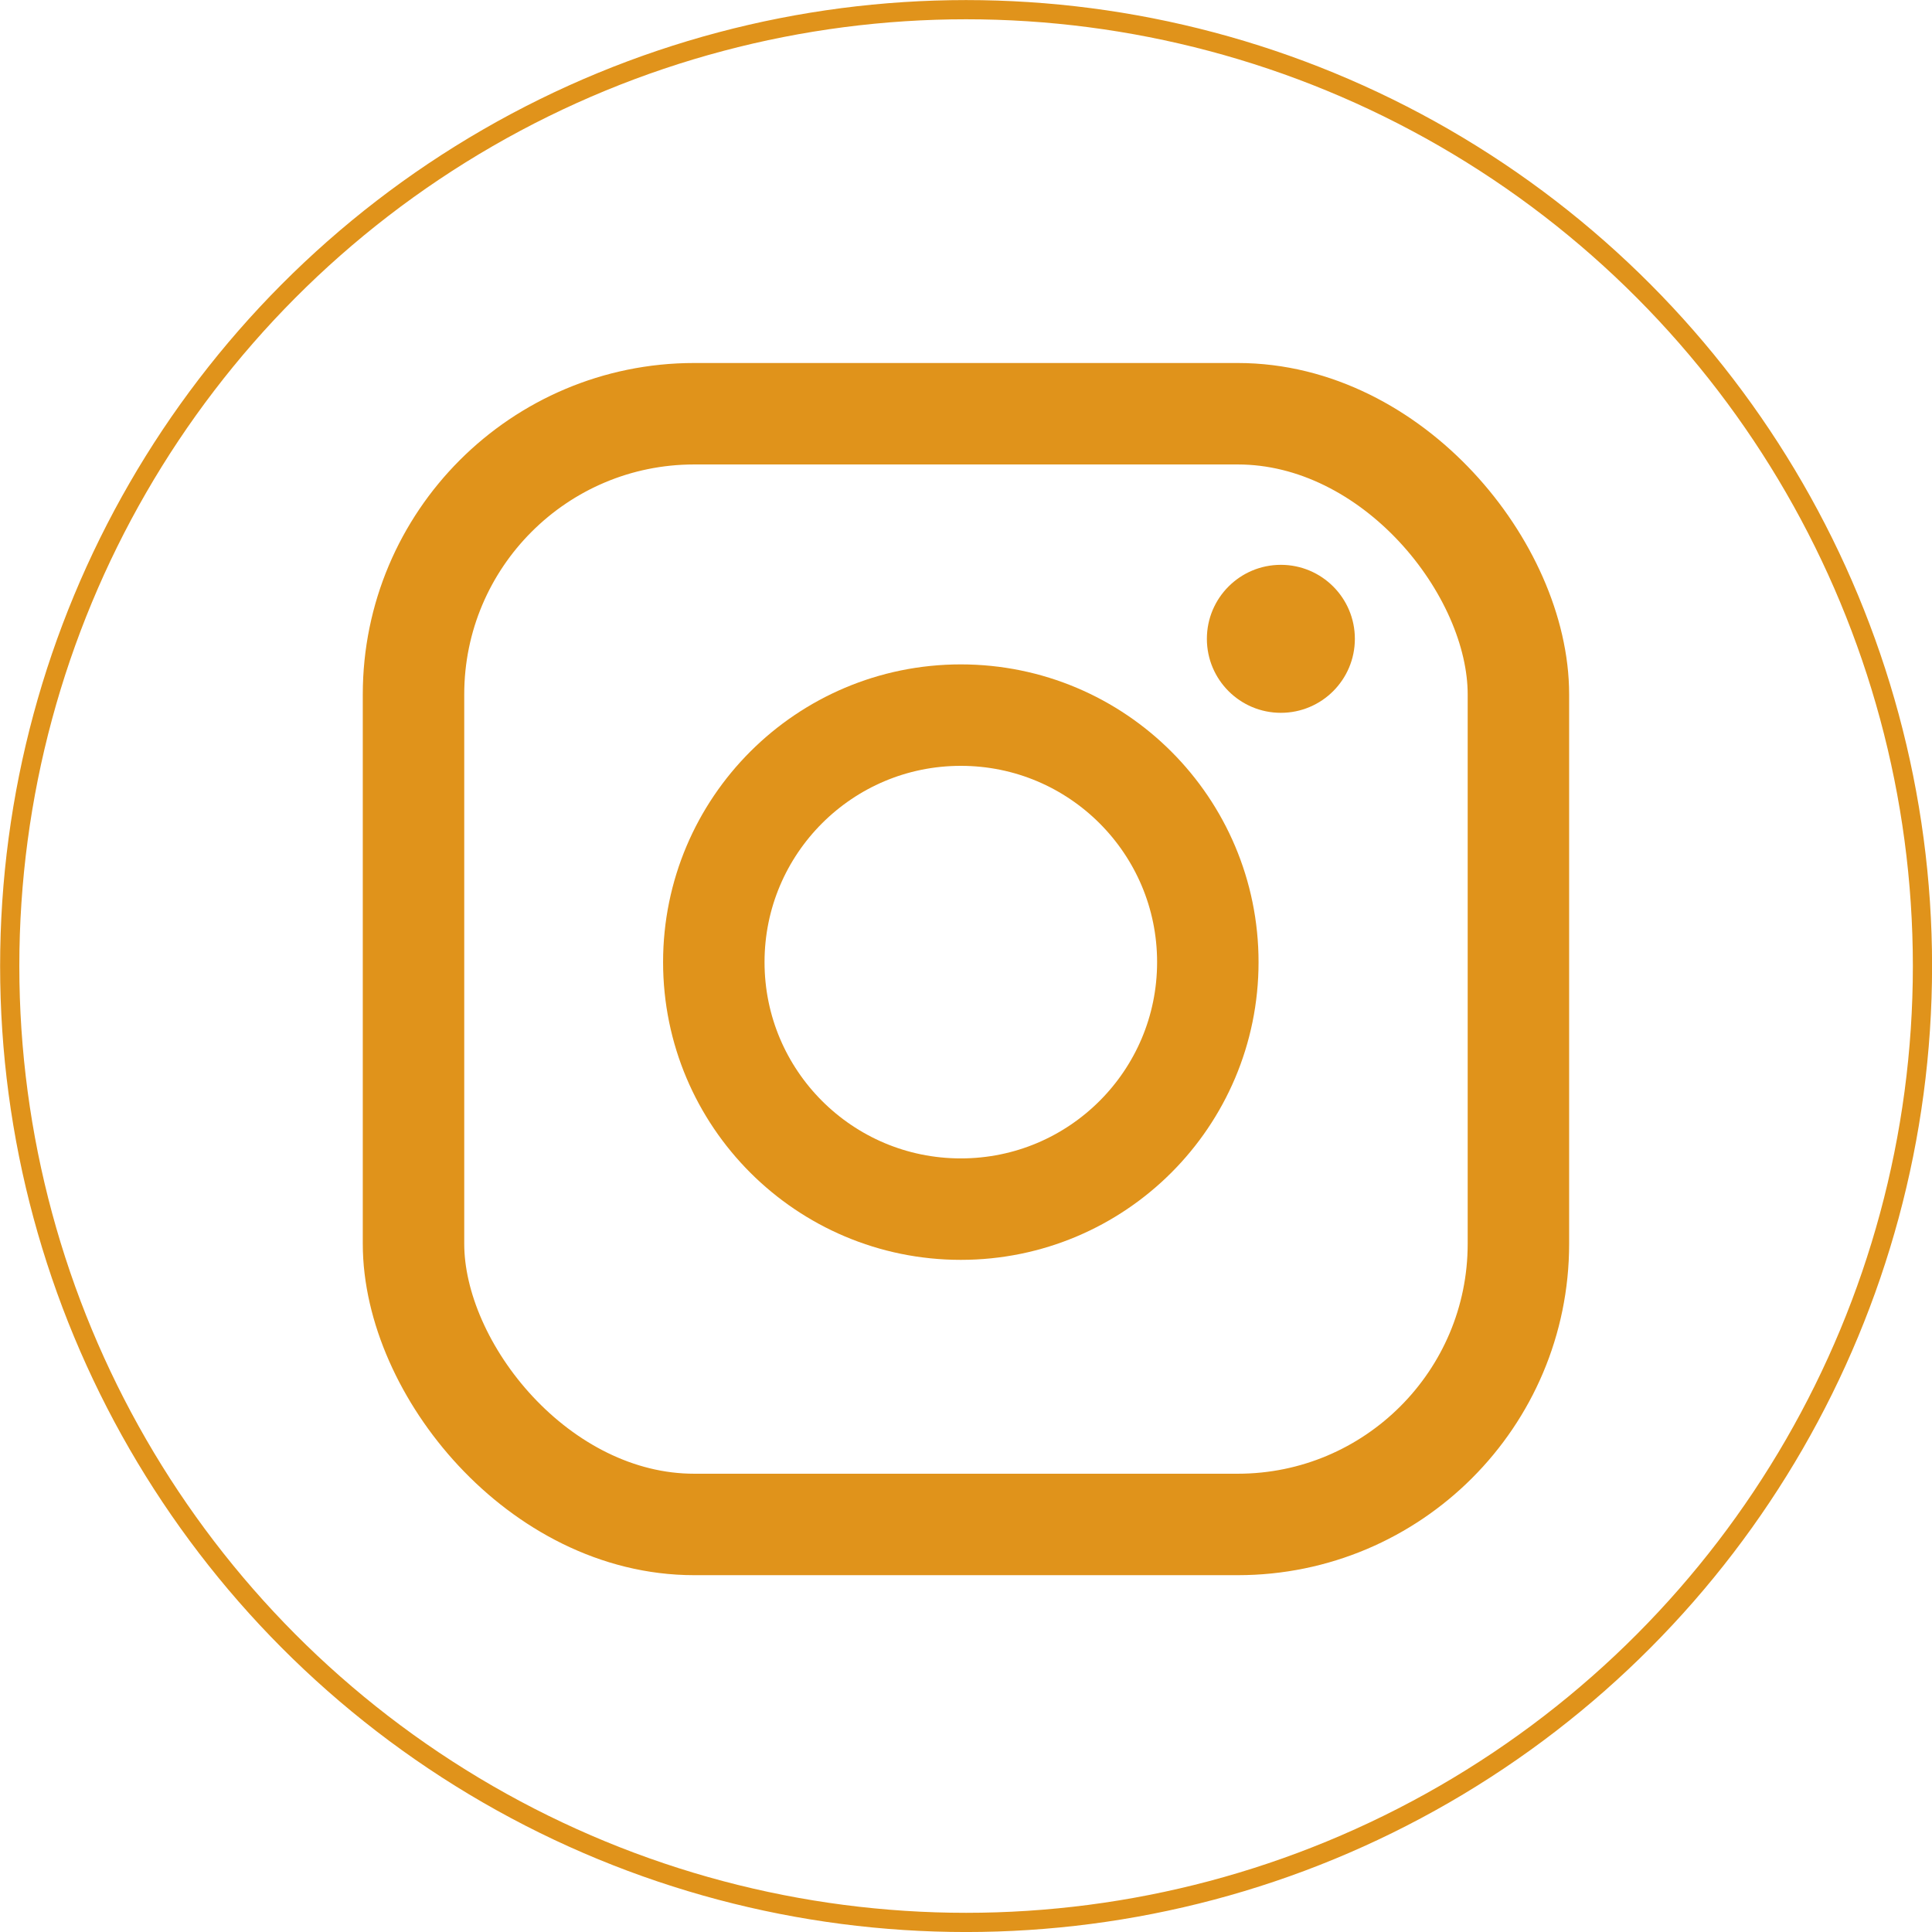 <?xml version="1.0" encoding="UTF-8" standalone="no"?>
<!-- Created with Inkscape (http://www.inkscape.org/) -->

<svg
   width="60.2"
   height="60.2"
   viewBox="0 0 60.2 60.2"
   version="1.1"
   id="svg5"
   xml:space="preserve"
   inkscape:version="1.2 (dc2aedaf03, 2022-05-15)"
   sodipodi:docname="mock.svg"
   xmlns:inkscape="http://www.inkscape.org/namespaces/inkscape"
   xmlns:sodipodi="http://sodipodi.sourceforge.net/DTD/sodipodi-0.dtd"
   xmlns="http://www.w3.org/2000/svg"
   xmlns:svg="http://www.w3.org/2000/svg"><sodipodi:namedview
     id="namedview7"
     pagecolor="#ffffff"
     bordercolor="#999999"
     borderopacity="1"
     inkscape:showpageshadow="0"
     inkscape:pageopacity="0"
     inkscape:pagecheckerboard="0"
     inkscape:deskcolor="#d1d1d1"
     inkscape:document-units="px"
     showgrid="false"
     inkscape:zoom="0.32404747"
     inkscape:cx="1168.0387"
     inkscape:cy="925.79029"
     inkscape:window-width="1920"
     inkscape:window-height="1011"
     inkscape:window-x="0"
     inkscape:window-y="32"
     inkscape:window-maximized="1"
     inkscape:current-layer="layer1" /><defs
     id="defs2" /><g
     inkscape:label="Layer 1"
     inkscape:groupmode="layer"
     id="layer1"
     transform="translate(-849.307,-1723.71)"><g
       id="g1163"
       transform="matrix(4.215,0,0,4.215,821.774,1701.478)"><circle
         style="fill:none;stroke:#e0931b;stroke-width:0.142;stroke-linecap:round;stroke-miterlimit:4;stroke-dasharray:none;stroke-opacity:1;stop-color:#000000"
         id="path858"
         cx="13.674"
         cy="12.416"
         r="7.07" /><rect
         style="fill:none;fill-opacity:1;stroke:#e0931b;stroke-width:0.75;stroke-linecap:round;stroke-miterlimit:4;stroke-dasharray:none;stroke-opacity:1;stop-color:#000000"
         id="rect1334"
         width="8.168"
         height="8.211"
         x="9.589"
         y="8.333"
         ry="2.075" /><circle
         style="fill:#e0931b;fill-opacity:1;stroke:none;stroke-width:0.1;stroke-linecap:round;stroke-miterlimit:4;stroke-dasharray:none;stroke-opacity:1;stop-color:#000000"
         id="path1566"
         cx="16.001"
         cy="9.997"
         r="0.547" /><circle
         style="fill:none;stroke:#e0931b;stroke-width:0.75;stroke-linecap:round;stroke-miterlimit:4;stroke-dasharray:none;stroke-opacity:1;stop-color:#000000"
         id="path1706"
         cx="13.635"
         cy="12.387"
         r="1.826" /></g></g></svg>
